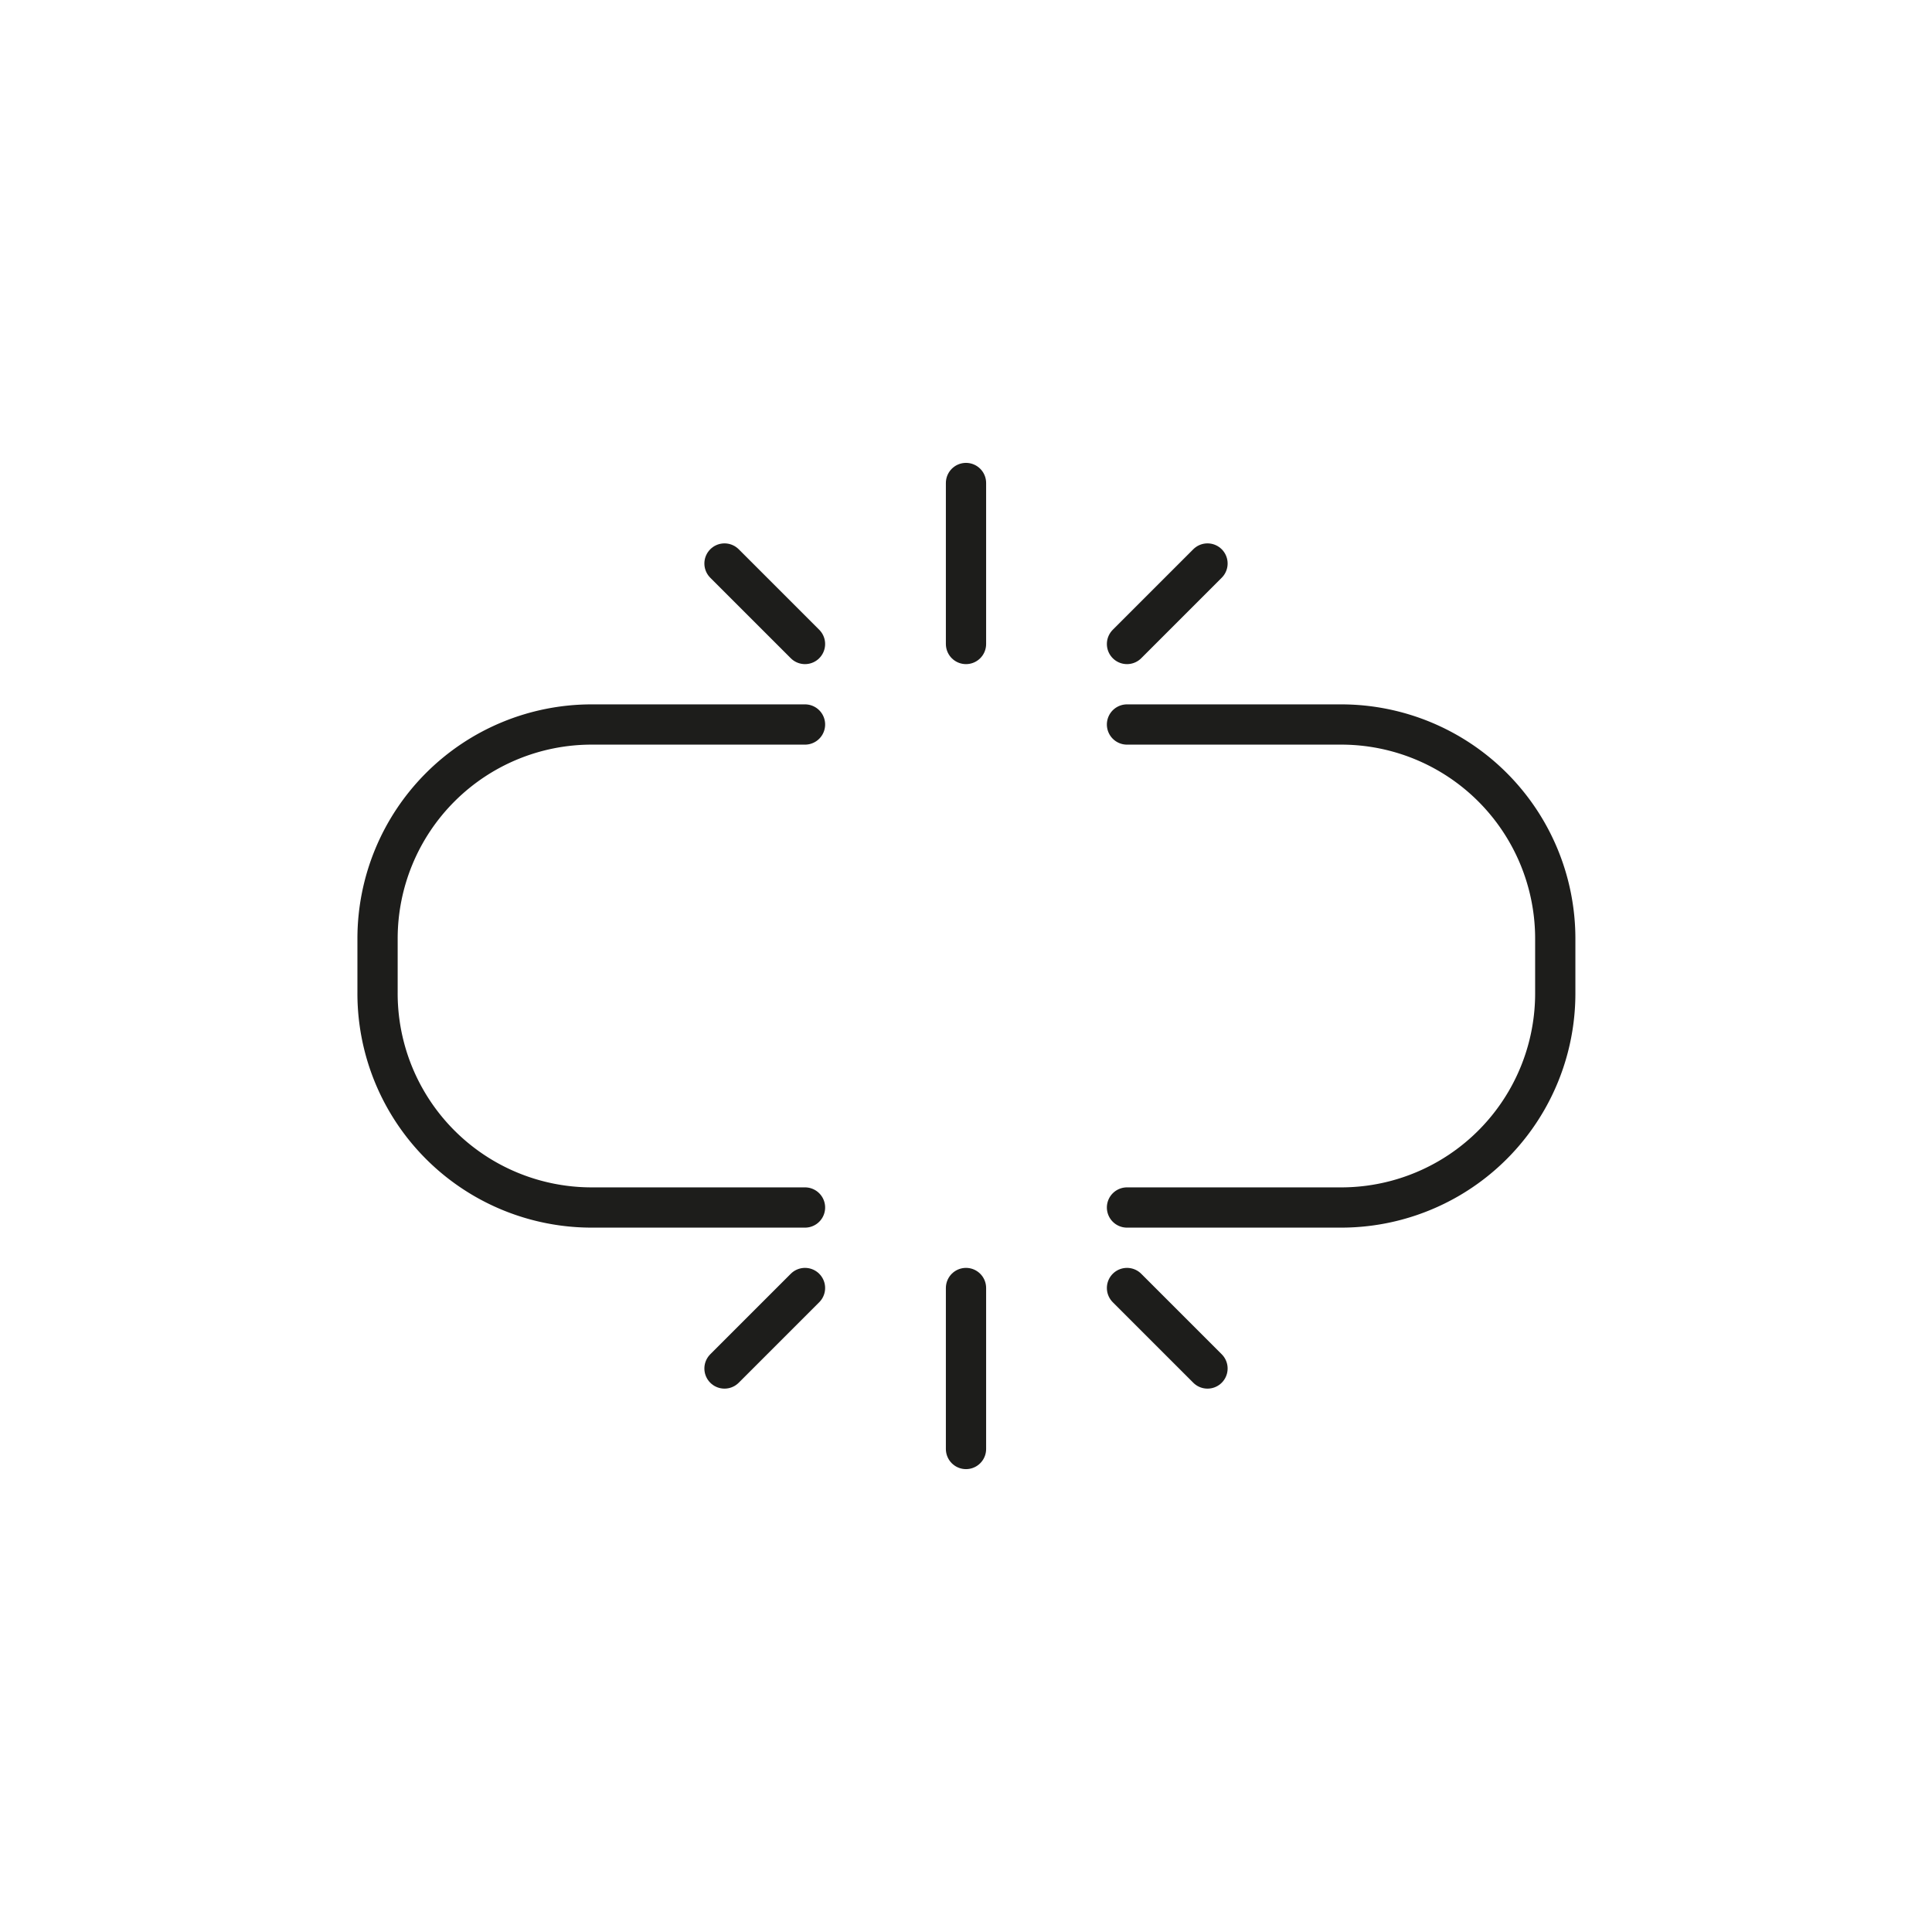 <svg id="Icones" xmlns="http://www.w3.org/2000/svg" viewBox="0 0 24 24"><defs><style>.cls-1{fill:none;stroke:#1d1d1b;stroke-linecap:round;stroke-linejoin:round;stroke-width:0.5px;}</style></defs><title>Icon - Broken Link</title><path id="Stroke_176" data-name="Stroke 176" class="cls-1" d="M14,9h2.66a2.66,2.66,0,0,1,2.66,2.66v.66A2.66,2.66,0,0,1,16.65,15H14"/><path id="Stroke_177" data-name="Stroke 177" class="cls-1" d="M10,9H7.35a2.66,2.66,0,0,0-2.66,2.66v.66A2.66,2.66,0,0,0,7.35,15H10"/><path id="Stroke_178" data-name="Stroke 178" class="cls-1" d="M12,8V6"/><path id="Stroke_179" data-name="Stroke 179" class="cls-1" d="M14,8l1-1"/><path id="Stroke_180" data-name="Stroke 180" class="cls-1" d="M10,8,9,7"/><path id="Stroke_181" data-name="Stroke 181" class="cls-1" d="M12,16v2"/><path id="Stroke_182" data-name="Stroke 182" class="cls-1" d="M14,16l1,1"/><path id="Stroke_183" data-name="Stroke 183" class="cls-1" d="M10,16,9,17"/></svg>